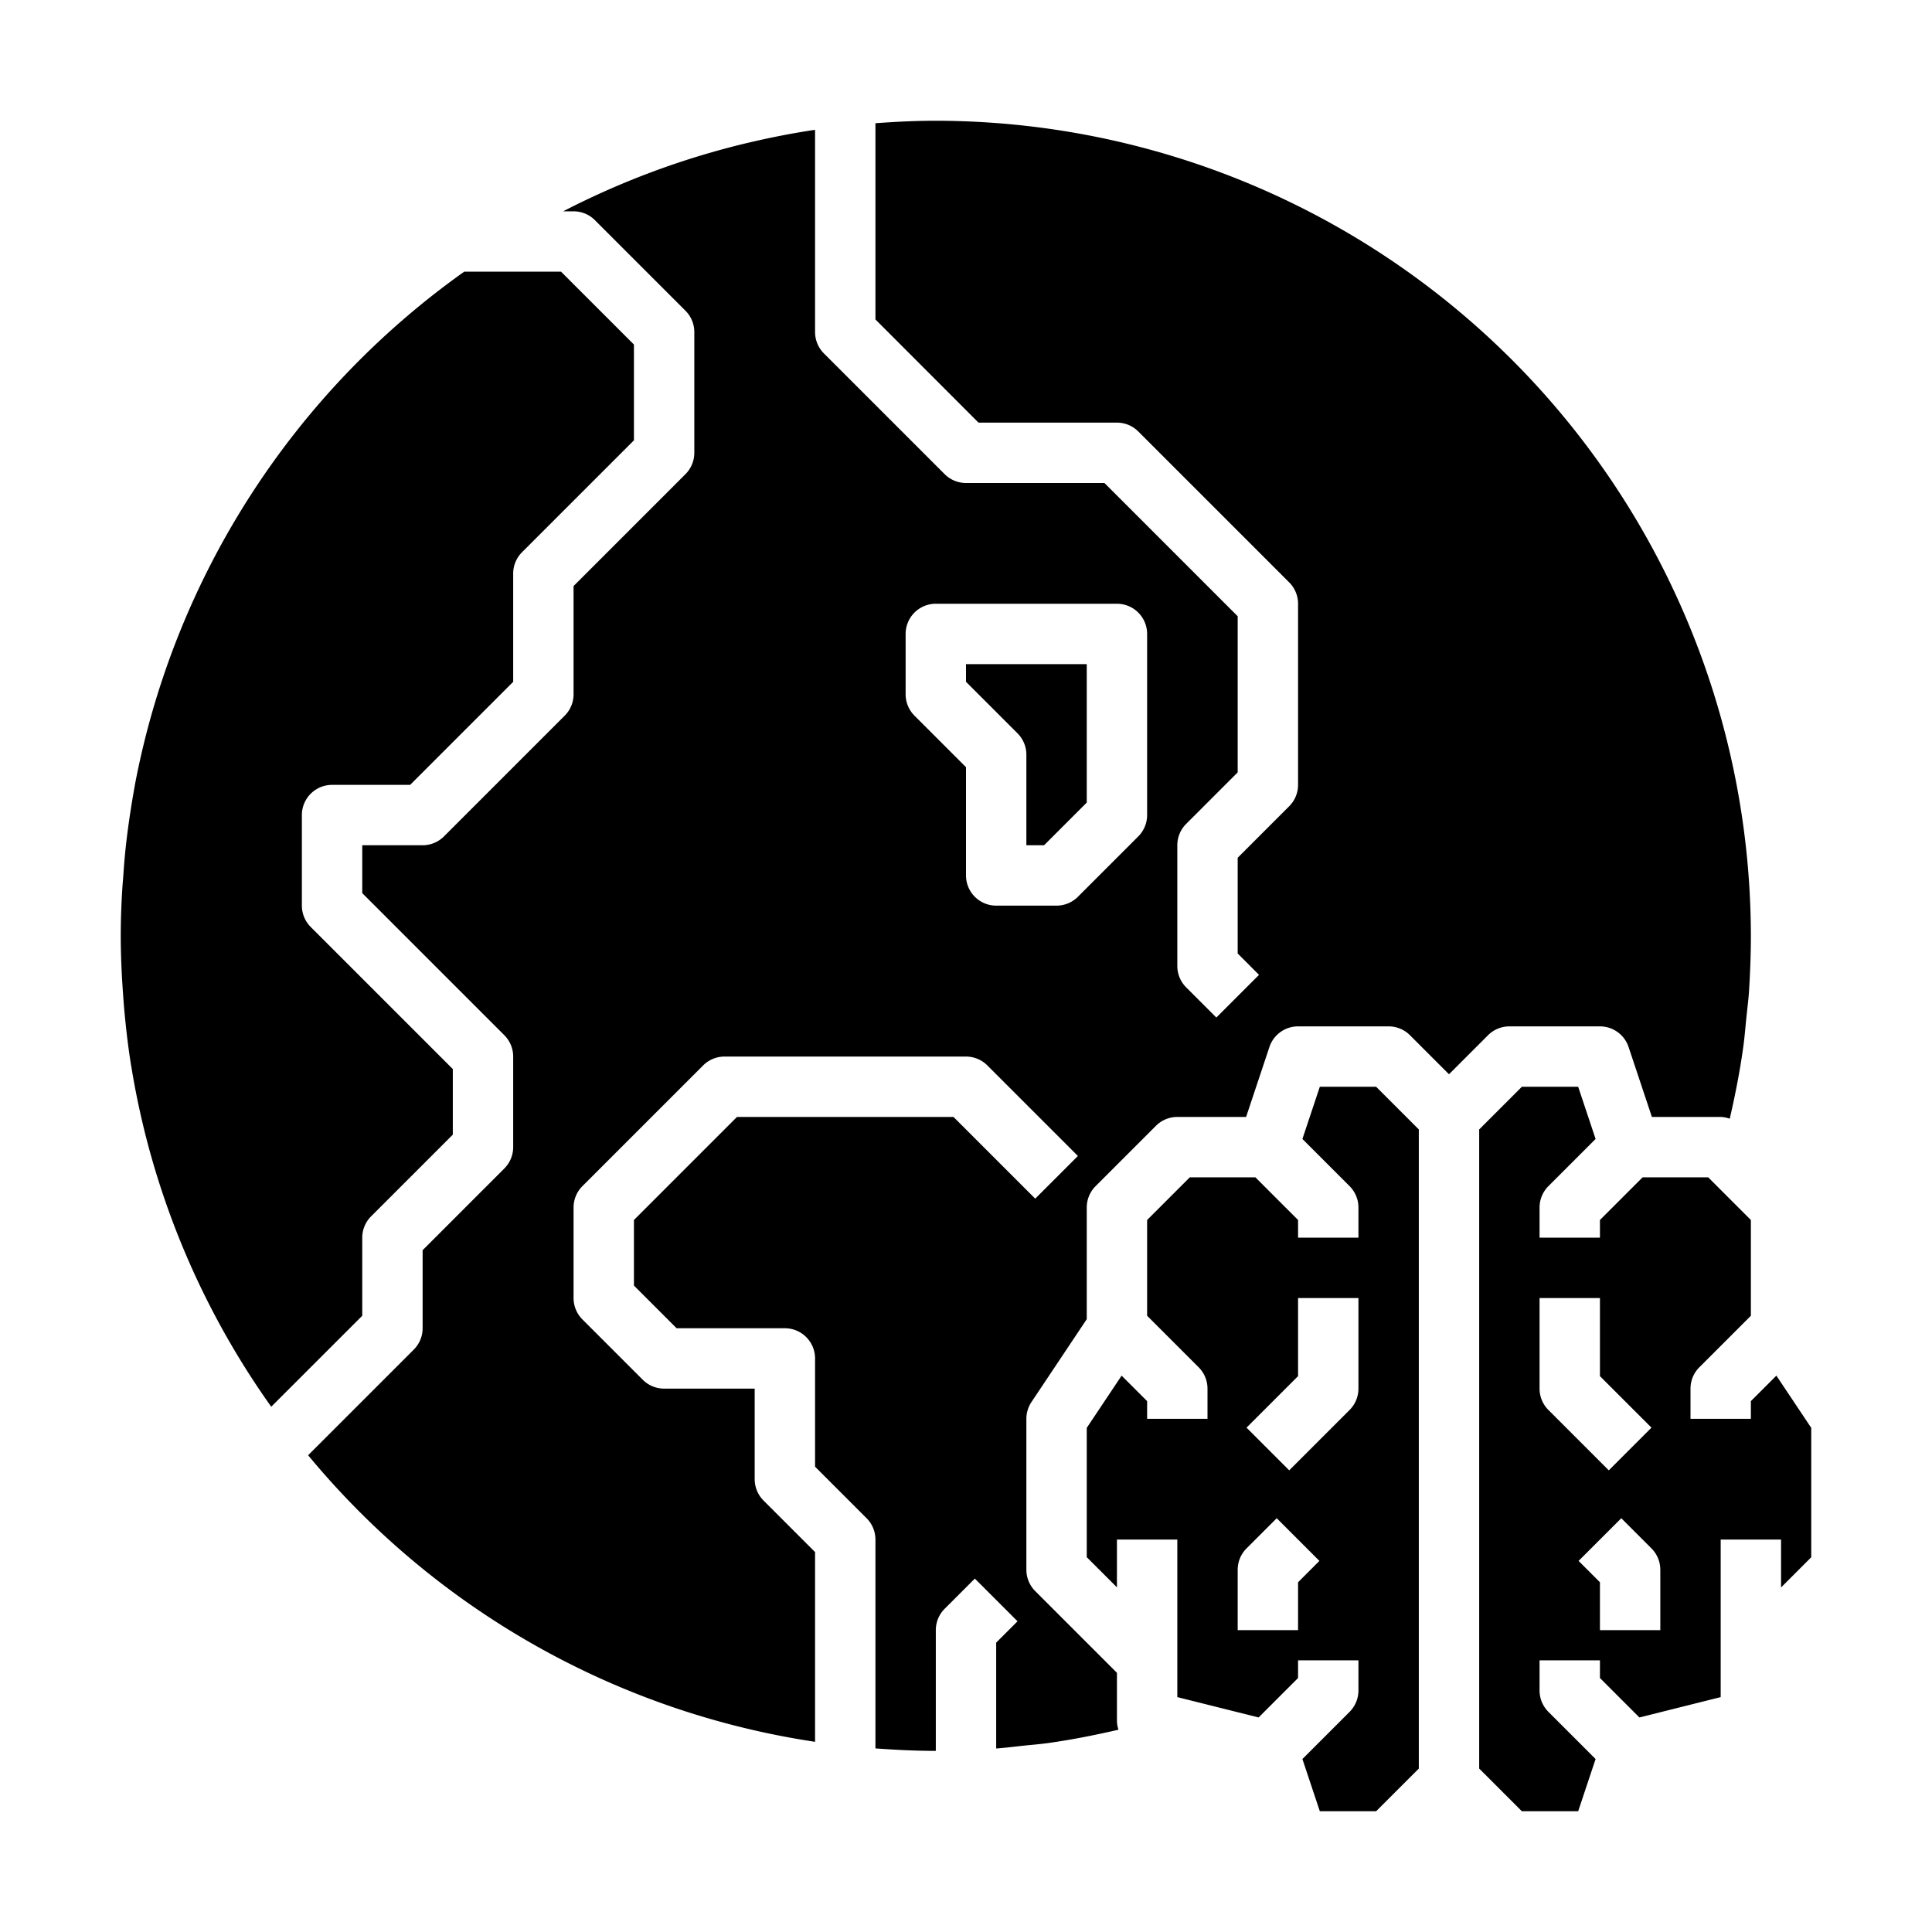 <svg xmlns="http://www.w3.org/2000/svg" viewBox="0 0 64 64" x="0px" y="0px"><g><path d="M12,43.586V41a1,1,0,0,1,.293-.707L15,37.586V35.414l-4.707-4.707A1,1,0,0,1,10,30V27a1,1,0,0,1,1-1h2.586L17,22.586V19a1,1,0,0,1,.293-.707L21,14.586V11.414L18.586,9H15.377A27.048,27.048,0,0,0,4.489,25.893c-.023.119-.043.239-.064.359q-.1.569-.178,1.144c-.021.157-.042.314-.06.471-.043.369-.076.741-.1,1.114-.011.152-.026.3-.035.457C4.019,29.955,4,30.475,4,31c0,.653.031,1.3.077,1.94q.014.2.03.4c.056.644.129,1.283.229,1.913,0,.02.008.04.011.06q.159.986.39,1.947c.009.035.016.071.025.107A26.916,26.916,0,0,0,8.985,46.6Z"></path><path d="M36,22H32v.586l1.707,1.707A1,1,0,0,1,34,25v3h.586L36,26.586Z"></path><path d="M60,51.586V47.3L58.845,45.57,58,46.414V47H56V46a1,1,0,0,1,.293-.707L58,43.586V40.414L56.586,39H54.414L53,40.414V41H51V40a1,1,0,0,1,.293-.707l1.563-1.563L52.279,36H50.414L49,37.414V58.586L50.414,60h1.865l.577-1.73-1.563-1.563A1,1,0,0,1,51,56V55h2v.586l1.307,1.307L57,56.219V51h2v1.586ZM51,46V43h2v2.586l1.707,1.707-1.414,1.414-2-2A1,1,0,0,1,51,46Zm4,8H53V52.414l-.707-.707,1.414-1.414,1,1A1,1,0,0,1,55,52Z"></path><path d="M37,57V55.414l-2.707-2.707A1,1,0,0,1,34,52V47a1.006,1.006,0,0,1,.168-.555L36,43.7V40a1,1,0,0,1,.293-.707l2-2A1,1,0,0,1,39,37h2.279l.772-2.316A1,1,0,0,1,43,34h3a1,1,0,0,1,.707.293L48,35.586l1.293-1.293A1,1,0,0,1,50,34h3a1,1,0,0,1,.949.684L54.721,37H57a1,1,0,0,1,.3.059c.18-.781.337-1.571.448-2.377.043-.313.069-.63.1-.946.03-.289.067-.575.088-.867C57.976,32.247,58,31.623,58,31A27.03,27.03,0,0,0,31,4c-.673,0-1.339.033-2,.082v6.5L32.414,14H37a1,1,0,0,1,.707.293l5,5A1,1,0,0,1,43,20v6a1,1,0,0,1-.293.707L41,28.414v3.172l.707.707-1.414,1.414-1-1A1,1,0,0,1,39,32V28a1,1,0,0,1,.293-.707L41,25.586V20.414L36.586,16H32a1,1,0,0,1-.707-.293l-4-4A1,1,0,0,1,27,11V4.3c-.724.108-1.438.247-2.142.412l-.092.021A26.851,26.851,0,0,0,18.655,7H19a1,1,0,0,1,.707.293l3,3A1,1,0,0,1,23,11v4a1,1,0,0,1-.293.707L19,19.414V23a1,1,0,0,1-.293.707l-4,4A1,1,0,0,1,14,28H12v1.586l4.707,4.707A1,1,0,0,1,17,35v3a1,1,0,0,1-.293.707L14,41.414V44a1,1,0,0,1-.293.707l-3.5,3.5A27,27,0,0,0,27,57.7V51.414l-1.707-1.707A1,1,0,0,1,25,49V46H22a1,1,0,0,1-.707-.293l-2-2A1,1,0,0,1,19,43V40a1,1,0,0,1,.293-.707l4-4A1,1,0,0,1,24,35h8a1,1,0,0,1,.707.293l3,3-1.414,1.414L31.586,37H24.414L21,40.414v2.172L22.414,44H26a1,1,0,0,1,1,1v3.586l1.707,1.707A1,1,0,0,1,29,51v6.918c.661.049,1.327.082,2,.082V54a1,1,0,0,1,.293-.707l1-1,1.414,1.414L33,54.414v3.507c.3-.022.591-.059.886-.091.271-.028.543-.05.812-.086.8-.111,1.579-.267,2.353-.445A.992.992,0,0,1,37,57ZM35,30H33a1,1,0,0,1-1-1V25.414l-1.707-1.707A1,1,0,0,1,30,23V21a1,1,0,0,1,1-1h6a1,1,0,0,1,1,1v6a1,1,0,0,1-.293.707l-2,2A1,1,0,0,1,35,30Z"></path><path d="M44.707,56.707,43.144,58.27,43.721,60h1.865L47,58.586V37.414L45.586,36H43.721l-.577,1.73,1.563,1.563A1,1,0,0,1,45,40v1H43v-.586L41.586,39H39.414L38,40.414v3.172l1.707,1.707A1,1,0,0,1,40,46v1H38v-.586l-.845-.844L36,47.3v4.283l1,1V51h2v5.219l2.693.674L43,55.586V55h2v1A1,1,0,0,1,44.707,56.707ZM43,52.414V54H41V52a1,1,0,0,1,.293-.707l1-1,1.414,1.414Zm1.707-5.707-2,2-1.414-1.414L43,45.586V43h2v3A1,1,0,0,1,44.707,46.707Z"></path></g></svg>